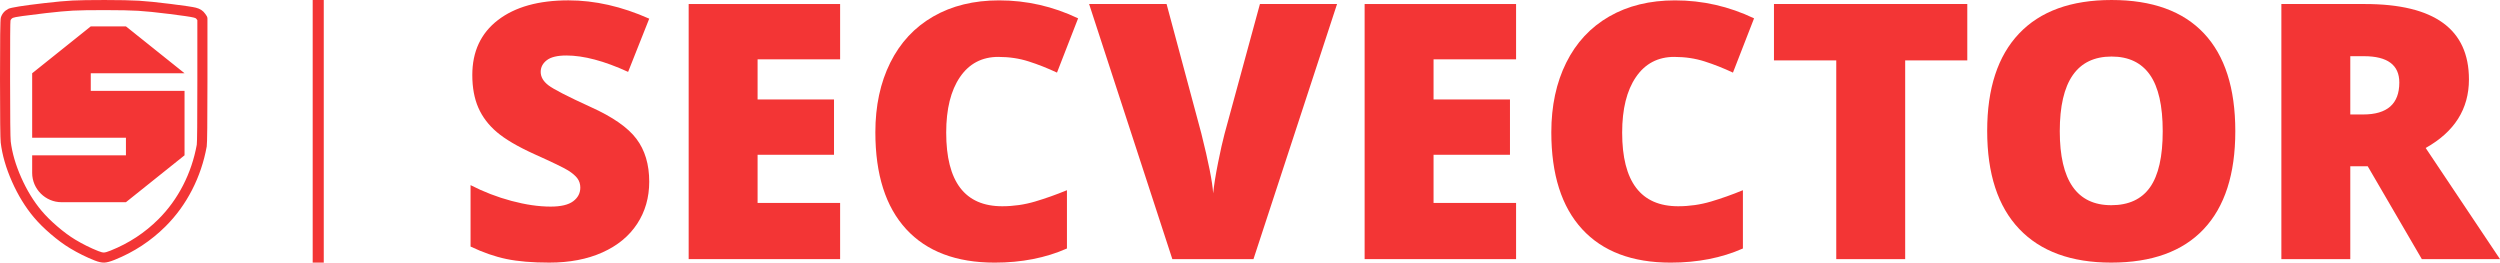 <?xml version="1.0" encoding="utf-8"?>
<svg viewBox="65 212.94 420 44.12" xmlns="http://www.w3.org/2000/svg">
  <g fill="#f8485e" fill-rule="nonzero" stroke="none" stroke-width="1" stroke-linecap="butt" stroke-linejoin="miter" stroke-miterlimit="10" stroke-dasharray="" stroke-dashoffset="0" font-family="none" font-weight="none" font-size="none" text-anchor="none" style="mix-blend-mode: normal; fill: rgb(255, 255, 255);" transform="matrix(1, 0, 0, 1, 7.105427357601002e-15, 2.842170943040401e-14)">
    <g data-paper-data="{&quot;isGlobalGroup&quot;:true,&quot;bounds&quot;:{&quot;x&quot;:65,&quot;y&quot;:212.941520416695,&quot;width&quot;:420,&quot;height&quot;:44.11695916660997}}" style="fill: rgb(255, 255, 255);">
      <g data-paper-data="{&quot;isPrimaryText&quot;:true}" style="fill: rgb(255, 255, 255);">
        <path d="M174.071,243.457c0,2.658 -0.674,5.018 -2.023,7.079c-1.348,2.062 -3.293,3.664 -5.833,4.807c-2.541,1.143 -5.521,1.715 -8.941,1.715c-2.853,0 -5.247,-0.2 -7.182,-0.601c-1.935,-0.401 -3.948,-1.099 -6.039,-2.096v-10.318c2.208,1.133 4.505,2.018 6.889,2.653c2.384,0.635 4.573,0.953 6.566,0.953c1.72,0 2.98,-0.298 3.781,-0.894c0.801,-0.596 1.202,-1.363 1.202,-2.301c0,-0.586 -0.161,-1.099 -0.484,-1.539c-0.322,-0.44 -0.84,-0.884 -1.554,-1.334c-0.713,-0.449 -2.614,-1.368 -5.701,-2.755c-2.795,-1.27 -4.89,-2.501 -6.288,-3.694c-1.397,-1.192 -2.433,-2.56 -3.107,-4.104c-0.674,-1.544 -1.011,-3.371 -1.011,-5.482c0,-3.948 1.436,-7.025 4.309,-9.234c2.873,-2.208 6.82,-3.312 11.843,-3.312c4.436,0 8.96,1.026 13.572,3.078l-3.547,8.941c-4.006,-1.837 -7.465,-2.755 -10.377,-2.755c-1.505,0 -2.599,0.264 -3.283,0.791c-0.684,0.528 -1.026,1.182 -1.026,1.964c0,0.84 0.435,1.593 1.304,2.257c0.87,0.664 3.229,1.876 7.079,3.635c3.694,1.661 6.258,3.444 7.695,5.35c1.436,1.905 2.155,4.304 2.155,7.196z" data-paper-data="{&quot;glyphName&quot;:&quot;S&quot;,&quot;glyphIndex&quot;:0,&quot;firstGlyphOfWord&quot;:true,&quot;word&quot;:1}" style="fill: rgb(243, 53, 53);"/>
        <path d="M206.14,256.472h-25.444v-42.856h25.444v9.292h-13.865v6.742h12.839v9.292h-12.839v8.091h13.865z" data-paper-data="{&quot;glyphName&quot;:&quot;E&quot;,&quot;glyphIndex&quot;:1,&quot;word&quot;:1}" style="fill: rgb(243, 53, 53);"/>
        <path d="M232.727,222.498c-2.755,0 -4.905,1.129 -6.449,3.386c-1.544,2.257 -2.316,5.369 -2.316,9.336c0,8.247 3.137,12.37 9.41,12.37c1.896,0 3.733,-0.264 5.511,-0.791c1.778,-0.528 3.566,-1.163 5.364,-1.905v9.791c-3.576,1.583 -7.622,2.374 -12.136,2.374c-6.469,0 -11.427,-1.876 -14.877,-5.628c-3.449,-3.752 -5.174,-9.175 -5.174,-16.269c0,-4.436 0.835,-8.335 2.506,-11.696c1.671,-3.361 4.075,-5.946 7.211,-7.753c3.137,-1.808 6.825,-2.712 11.066,-2.712c4.632,0 9.058,1.006 13.279,3.019l-3.547,9.117c-1.583,-0.743 -3.166,-1.368 -4.749,-1.876c-1.583,-0.508 -3.283,-0.762 -5.101,-0.762z" data-paper-data="{&quot;glyphName&quot;:&quot;C&quot;,&quot;glyphIndex&quot;:2,&quot;word&quot;:1}" style="fill: rgb(243, 53, 53);"/>
        <path d="M276.668,213.616h12.957l-14.041,42.856h-13.631l-13.983,-42.856h13.015l5.833,21.721c1.212,4.827 1.876,8.188 1.993,10.084c0.137,-1.368 0.41,-3.078 0.821,-5.13c0.41,-2.052 0.772,-3.664 1.085,-4.837z" data-paper-data="{&quot;glyphName&quot;:&quot;V&quot;,&quot;glyphIndex&quot;:3,&quot;word&quot;:1}" style="fill: rgb(243, 53, 53);"/>
        <path d="M319.701,256.472h-25.444v-42.856h25.444v9.292h-13.865v6.742h12.839v9.292h-12.839v8.091h13.865z" data-paper-data="{&quot;glyphName&quot;:&quot;E&quot;,&quot;glyphIndex&quot;:4,&quot;word&quot;:1}" style="fill: rgb(243, 53, 53);"/>
        <path d="M346.288,222.498c-2.755,0 -4.905,1.129 -6.449,3.386c-1.544,2.257 -2.316,5.369 -2.316,9.336c0,8.247 3.137,12.37 9.41,12.37c1.896,0 3.733,-0.264 5.511,-0.791c1.778,-0.528 3.566,-1.163 5.364,-1.905v9.791c-3.576,1.583 -7.622,2.374 -12.136,2.374c-6.469,0 -11.427,-1.876 -14.877,-5.628c-3.449,-3.752 -5.174,-9.175 -5.174,-16.269c0,-4.436 0.835,-8.335 2.506,-11.696c1.671,-3.361 4.075,-5.946 7.211,-7.753c3.137,-1.808 6.825,-2.712 11.066,-2.712c4.632,0 9.058,1.006 13.279,3.019l-3.547,9.117c-1.583,-0.743 -3.166,-1.368 -4.749,-1.876c-1.583,-0.508 -3.283,-0.762 -5.101,-0.762z" data-paper-data="{&quot;glyphName&quot;:&quot;C&quot;,&quot;glyphIndex&quot;:5,&quot;word&quot;:1}" style="fill: rgb(243, 53, 53);"/>
        <path d="M385.07,256.472h-11.579v-33.388h-10.465v-9.468h32.479v9.468h-10.436z" data-paper-data="{&quot;glyphName&quot;:&quot;T&quot;,&quot;glyphIndex&quot;:6,&quot;word&quot;:1}" style="fill: rgb(243, 53, 53);"/>
        <path d="M440.531,234.985c0,7.211 -1.769,12.693 -5.306,16.445c-3.537,3.752 -8.716,5.628 -15.536,5.628c-6.723,0 -11.877,-1.886 -15.463,-5.658c-3.586,-3.772 -5.379,-9.263 -5.379,-16.474c0,-7.133 1.783,-12.58 5.35,-16.342c3.566,-3.762 8.75,-5.643 15.551,-5.643c6.82,0 11.989,1.866 15.507,5.599c3.518,3.733 5.276,9.214 5.276,16.445zM411.042,234.985c0,8.286 2.882,12.429 8.648,12.429c2.931,0 5.105,-1.006 6.522,-3.019c1.417,-2.013 2.125,-5.149 2.125,-9.41c0,-4.28 -0.718,-7.441 -2.155,-9.483c-1.436,-2.042 -3.581,-3.063 -6.434,-3.063c-5.804,0 -8.706,4.182 -8.706,12.546z" data-paper-data="{&quot;glyphName&quot;:&quot;O&quot;,&quot;glyphIndex&quot;:7,&quot;word&quot;:1}" style="fill: rgb(243, 53, 53);"/>
        <path d="M459.849,240.877v15.595h-11.579v-42.856h14.041c11.647,0 17.471,4.221 17.471,12.663c0,4.964 -2.423,8.804 -7.27,11.52l12.488,18.673h-13.132l-9.087,-15.595zM459.849,232.171h2.169c4.045,0 6.068,-1.788 6.068,-5.364c0,-2.951 -1.984,-4.426 -5.951,-4.426h-2.286z" data-paper-data="{&quot;glyphName&quot;:&quot;R&quot;,&quot;glyphIndex&quot;:8,&quot;lastGlyphOfWord&quot;:true,&quot;word&quot;:1}" style="fill: rgb(243, 53, 53);"/>
      </g>
      <g data-paper-data="{&quot;fillRule&quot;:&quot;nonzero&quot;,&quot;fillRuleOriginal&quot;:&quot;nonzero&quot;,&quot;isIcon&quot;:true,&quot;iconStyle&quot;:&quot;standalone&quot;,&quot;selectedEffects&quot;:{&quot;container&quot;:&quot;shield_simple_outline3&quot;,&quot;transformation&quot;:&quot;&quot;,&quot;pattern&quot;:&quot;&quot;},&quot;bounds&quot;:{&quot;x&quot;:65,&quot;y&quot;:212.941520416695,&quot;width&quot;:34.85072130739833,&quot;height&quot;:44.11695916660997},&quot;widthRatioIconToContainer&quot;:0.7345230245327476,&quot;heightRatioIconToContainer&quot;:0.6695138739861057,&quot;relativeBoundsIconToContainer&quot;:{&quot;top&quot;:-0.06482183766084208,&quot;left&quot;:0.02233166674878044},&quot;iconType&quot;:&quot;initial&quot;,&quot;initialText&quot;:&quot;S&quot;,&quot;rawInitialId&quot;:870,&quot;blockLetter&quot;:&quot;V&quot;,&quot;suitableAsStandaloneIcon&quot;:true}" style="fill: rgb(255, 255, 255);">
        <path d="M70.404,241.986v-2.954h15.753v-2.954h-15.753v-10.83l9.846,-7.877h5.907l9.846,7.877h-15.753v2.954h15.753v10.83l-9.846,7.877h-10.83c-2.678,0 -4.923,-2.205 -4.923,-4.923zM73.537,252.274c-1.128,-0.967 -2.083,-1.916 -2.862,-2.845c-1.427,-1.701 -2.647,-3.692 -3.658,-5.971c-1.013,-2.284 -1.646,-4.472 -1.898,-6.563c-0.075,-0.622 -0.114,-4.18 -0.118,-10.676c-0.004,-6.541 0.041,-9.973 0.133,-10.296c0.189,-0.659 0.608,-1.157 1.256,-1.494c0.436,-0.227 2.467,-0.55 6.095,-0.97c1.964,-0.227 3.527,-0.371 4.69,-0.43c1.159,-0.059 2.96,-0.088 5.404,-0.087c2.532,0.001 4.447,0.041 5.745,0.118c1.3,0.078 3.087,0.259 5.36,0.544c2.288,0.287 3.695,0.496 4.22,0.627c0.704,0.175 1.229,0.521 1.576,1.036l0.226,0.336c0.024,0.035 0.044,0.071 0.062,0.109c0.018,0.038 0.033,0.077 0.045,0.117c0.012,0.04 0.022,0.081 0.028,0.123c0.006,0.042 0.009,0.083 0.009,0.125v10.364c0,6.96 -0.041,10.664 -0.122,11.112c-0.469,2.583 -1.292,5.019 -2.47,7.307c-1.18,2.293 -2.658,4.325 -4.433,6.096c-2.455,2.45 -5.314,4.33 -8.576,5.639c-0.724,0.291 -1.296,0.444 -1.717,0.461c-0.442,0.017 -0.983,-0.1 -1.622,-0.352c-1.411,-0.557 -2.793,-1.242 -4.144,-2.055c-1.023,-0.616 -2.099,-1.407 -3.228,-2.375zM83.617,255.022c3.048,-1.223 5.717,-2.978 8.009,-5.265c1.65,-1.646 3.024,-3.537 4.123,-5.672c1.101,-2.139 1.871,-4.417 2.31,-6.834c0.063,-0.347 0.095,-3.95 0.095,-10.809v-10.105l-0.082,-0.121c-0.067,-0.099 -0.117,-0.16 -0.15,-0.183c-0.071,-0.049 -0.214,-0.101 -0.43,-0.155c-0.46,-0.115 -1.8,-0.311 -4.021,-0.59c-2.236,-0.281 -3.986,-0.459 -5.25,-0.534c-1.265,-0.075 -3.147,-0.114 -5.645,-0.115c-2.414,-0.001 -4.186,0.027 -5.316,0.085c-1.126,0.058 -2.654,0.198 -4.582,0.421c-3.42,0.396 -5.256,0.659 -5.507,0.79c-0.217,0.113 -0.353,0.265 -0.408,0.457c-0.048,0.169 -0.071,3.445 -0.067,9.827c0.004,6.428 0.039,9.919 0.106,10.474c0.232,1.923 0.82,3.949 1.765,6.078c0.947,2.134 2.082,3.99 3.407,5.569c0.72,0.858 1.609,1.741 2.667,2.647c1.057,0.906 2.057,1.643 2.999,2.21c1.271,0.765 2.569,1.409 3.892,1.931c0.418,0.165 0.729,0.243 0.933,0.235c0.226,-0.009 0.61,-0.122 1.152,-0.34z" data-paper-data="{&quot;isPathIcon&quot;:true}" style="fill: rgb(243, 53, 53);"/>
      </g>
      <path d="M117.532,257.058v-44.117h1.86v44.117z" data-paper-data="{&quot;isShapeTextSeparator&quot;:true}" style="fill: rgb(243, 53, 53);"/>
    </g>
  </g>
</svg>